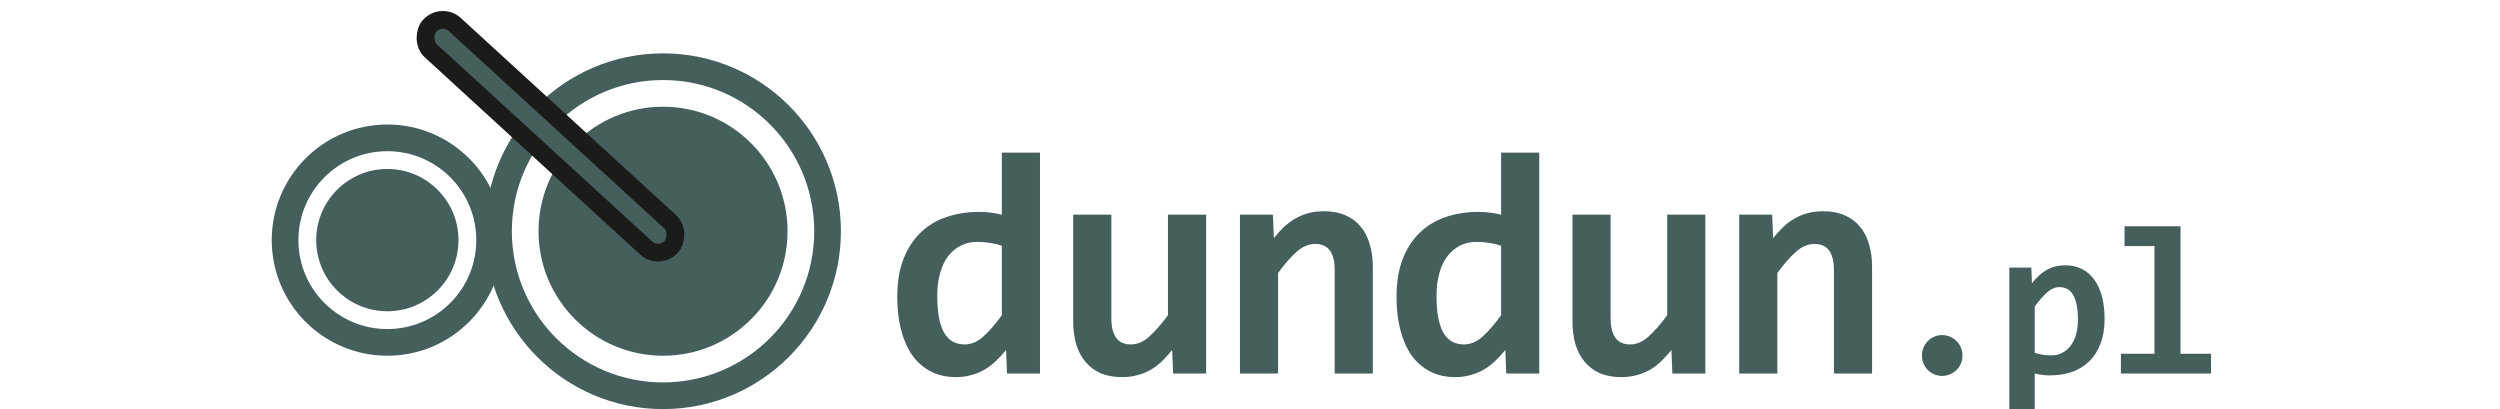 <svg
  height="36"
  viewBox="0 0 220 46"
  fill="none"
  xmlns="http://www.w3.org/2000/svg"
>
<g clip-path="url(#clip0_24_121)">
<g filter="url(#filter0_d_24_121)">
<path
        d="M82.676 38L82.57 35.363C82.195 35.82 81.809 36.236 81.41 36.611C81.012 36.986 80.584 37.309 80.127 37.578C79.67 37.836 79.178 38.035 78.65 38.176C78.135 38.328 77.561 38.404 76.928 38.404C75.873 38.404 74.936 38.193 74.115 37.772C73.295 37.35 72.603 36.752 72.041 35.978C71.49 35.193 71.068 34.244 70.775 33.131C70.482 32.018 70.336 30.775 70.336 29.404C70.336 27.764 70.564 26.346 71.022 25.15C71.49 23.943 72.135 22.947 72.955 22.162C73.775 21.365 74.748 20.779 75.873 20.404C76.998 20.018 78.223 19.824 79.547 19.824C79.992 19.824 80.438 19.854 80.883 19.912C81.34 19.971 81.744 20.047 82.096 20.141V13.162H86.385V38H82.676ZM74.836 29.211C74.836 30.195 74.9 31.039 75.029 31.742C75.17 32.434 75.369 33.002 75.627 33.447C75.897 33.893 76.225 34.221 76.611 34.432C76.998 34.631 77.438 34.73 77.93 34.73C78.656 34.73 79.348 34.438 80.004 33.852C80.66 33.266 81.357 32.463 82.096 31.443V23.639C81.756 23.51 81.334 23.404 80.83 23.322C80.338 23.24 79.84 23.199 79.336 23.199C78.644 23.199 78.023 23.34 77.473 23.621C76.922 23.902 76.447 24.301 76.049 24.816C75.662 25.332 75.363 25.965 75.152 26.715C74.941 27.453 74.836 28.285 74.836 29.211ZM94.41 20.141V31.777C94.41 32.75 94.592 33.488 94.955 33.992C95.318 34.484 95.869 34.73 96.608 34.73C97.322 34.73 98.008 34.438 98.664 33.852C99.332 33.254 100.035 32.451 100.774 31.443V20.141H105.063V38H101.354L101.248 35.363C100.873 35.82 100.492 36.236 100.106 36.611C99.719 36.986 99.297 37.309 98.84 37.578C98.395 37.836 97.902 38.035 97.363 38.176C96.836 38.328 96.25 38.404 95.606 38.404C94.692 38.404 93.889 38.258 93.197 37.965C92.518 37.66 91.949 37.232 91.492 36.682C91.035 36.131 90.689 35.475 90.455 34.713C90.233 33.94 90.121 33.078 90.121 32.129V20.141H94.41ZM119.522 38V26.363C119.522 24.406 118.795 23.428 117.342 23.428C116.615 23.428 115.918 23.721 115.25 24.307C114.594 24.893 113.897 25.689 113.158 26.697V38H108.869V20.141H112.578L112.684 22.777C113.047 22.32 113.422 21.904 113.809 21.529C114.207 21.154 114.635 20.838 115.092 20.58C115.549 20.311 116.041 20.105 116.569 19.965C117.096 19.824 117.688 19.754 118.344 19.754C119.258 19.754 120.055 19.906 120.735 20.211C121.414 20.504 121.983 20.926 122.44 21.477C122.897 22.016 123.236 22.672 123.459 23.445C123.694 24.207 123.811 25.062 123.811 26.012V38H119.522ZM138.815 38L138.709 35.363C138.334 35.82 137.947 36.236 137.549 36.611C137.151 36.986 136.723 37.309 136.266 37.578C135.809 37.836 135.317 38.035 134.789 38.176C134.274 38.328 133.699 38.404 133.067 38.404C132.012 38.404 131.074 38.193 130.254 37.772C129.434 37.35 128.742 36.752 128.18 35.978C127.629 35.193 127.207 34.244 126.914 33.131C126.621 32.018 126.475 30.775 126.475 29.404C126.475 27.764 126.703 26.346 127.16 25.15C127.629 23.943 128.274 22.947 129.094 22.162C129.914 21.365 130.887 20.779 132.012 20.404C133.137 20.018 134.362 19.824 135.686 19.824C136.131 19.824 136.576 19.854 137.022 19.912C137.479 19.971 137.883 20.047 138.235 20.141V13.162H142.524V38H138.815ZM130.975 29.211C130.975 30.195 131.039 31.039 131.168 31.742C131.309 32.434 131.508 33.002 131.766 33.447C132.035 33.893 132.364 34.221 132.75 34.432C133.137 34.631 133.576 34.73 134.069 34.73C134.795 34.73 135.487 34.438 136.143 33.852C136.799 33.266 137.496 32.463 138.235 31.443V23.639C137.895 23.51 137.473 23.404 136.969 23.322C136.477 23.24 135.979 23.199 135.475 23.199C134.783 23.199 134.162 23.34 133.612 23.621C133.061 23.902 132.586 24.301 132.188 24.816C131.801 25.332 131.502 25.965 131.291 26.715C131.08 27.453 130.975 28.285 130.975 29.211ZM150.549 20.141V31.777C150.549 32.75 150.731 33.488 151.094 33.992C151.457 34.484 152.008 34.73 152.746 34.73C153.461 34.73 154.147 34.438 154.803 33.852C155.471 33.254 156.174 32.451 156.912 31.443V20.141H161.201V38H157.493L157.387 35.363C157.012 35.82 156.631 36.236 156.244 36.611C155.858 36.986 155.436 37.309 154.979 37.578C154.534 37.836 154.041 38.035 153.502 38.176C152.975 38.328 152.389 38.404 151.744 38.404C150.83 38.404 150.028 38.258 149.336 37.965C148.657 37.66 148.088 37.232 147.631 36.682C147.174 36.131 146.828 35.475 146.594 34.713C146.371 33.94 146.26 33.078 146.26 32.129V20.141H150.549ZM175.661 38V26.363C175.661 24.406 174.934 23.428 173.481 23.428C172.754 23.428 172.057 23.721 171.389 24.307C170.733 24.893 170.036 25.689 169.297 26.697V38H165.008V20.141H168.717L168.823 22.777C169.186 22.32 169.561 21.904 169.948 21.529C170.346 21.154 170.774 20.838 171.231 20.58C171.688 20.311 172.18 20.105 172.707 19.965C173.235 19.824 173.827 19.754 174.483 19.754C175.397 19.754 176.194 19.906 176.873 20.211C177.553 20.504 178.121 20.926 178.579 21.477C179.036 22.016 179.375 22.672 179.598 23.445C179.832 24.207 179.95 25.062 179.95 26.012V38H175.661ZM187.805 33.676C188.133 33.676 188.438 33.738 188.719 33.863C189 33.98 189.243 34.145 189.446 34.355C189.657 34.559 189.821 34.801 189.938 35.082C190.055 35.363 190.114 35.664 190.114 35.984C190.114 36.297 190.055 36.594 189.938 36.875C189.821 37.148 189.657 37.391 189.446 37.602C189.243 37.805 189 37.965 188.719 38.082C188.438 38.207 188.133 38.27 187.805 38.27C187.493 38.27 187.2 38.207 186.926 38.082C186.653 37.965 186.415 37.805 186.211 37.602C186.008 37.391 185.848 37.148 185.731 36.875C185.614 36.594 185.555 36.297 185.555 35.984C185.555 35.664 185.614 35.363 185.731 35.082C185.848 34.801 186.008 34.559 186.211 34.355C186.415 34.145 186.653 33.98 186.926 33.863C187.2 33.738 187.493 33.676 187.805 33.676ZM206.093 31.836C206.093 32.93 205.937 33.875 205.624 34.672C205.32 35.469 204.89 36.133 204.335 36.664C203.788 37.188 203.14 37.578 202.39 37.836C201.64 38.086 200.823 38.211 199.941 38.211C199.644 38.211 199.347 38.191 199.05 38.152C198.753 38.113 198.484 38.062 198.241 38V42.652H195.382V26.094H197.855L197.925 27.852C198.167 27.547 198.417 27.27 198.675 27.02C198.941 26.77 199.226 26.559 199.53 26.387C199.835 26.207 200.163 26.07 200.515 25.977C200.866 25.883 201.261 25.836 201.698 25.836C202.402 25.836 203.027 25.977 203.573 26.258C204.12 26.539 204.577 26.941 204.945 27.465C205.32 27.98 205.605 28.609 205.8 29.352C205.995 30.086 206.093 30.914 206.093 31.836ZM203.093 31.953C203.093 31.297 203.046 30.738 202.952 30.277C202.859 29.816 202.722 29.438 202.542 29.141C202.37 28.844 202.155 28.629 201.898 28.496C201.648 28.355 201.359 28.285 201.03 28.285C200.546 28.285 200.081 28.48 199.636 28.871C199.198 29.262 198.734 29.793 198.241 30.465V35.668C198.468 35.754 198.745 35.824 199.073 35.879C199.409 35.934 199.749 35.961 200.093 35.961C200.546 35.961 200.956 35.867 201.323 35.68C201.698 35.492 202.015 35.227 202.273 34.883C202.538 34.539 202.741 34.121 202.882 33.629C203.023 33.129 203.093 32.57 203.093 31.953ZM211.701 23.668H208.338V21.441H214.631V35.773H218.064V38H207.928V35.773H211.701V23.668Z"
        fill="#455F5D"
      />
</g>
<circle cx="44" cy="26" r="18.5" stroke="#455F5D" stroke-width="3" />
<circle cx="44" cy="26" r="14" fill="#455F5D" />
<circle cx="13" cy="27" r="11.5" stroke="#455F5D" stroke-width="3" />
<circle cx="13" cy="27" r="8" fill="#455F5D" />
<rect
      x="43.566"
      y="29.228"
      width="36.818"
      height="4"
      rx="2"
      transform="rotate(-137.518 43.566 29.228)"
      fill="#455F5D"
      stroke="#1B1B1A"
      stroke-width="2"
    />
</g>
<defs>
<filter
      id="filter0_d_24_121"
      x="66.336"
      y="13.162"
      width="155.728"
      height="37.49"
      filterUnits="userSpaceOnUse"
      color-interpolation-filters="sRGB"
    >
<feFlood flood-opacity="0" result="BackgroundImageFix" />
<feColorMatrix
        in="SourceAlpha"
        type="matrix"
        values="0 0 0 0 0 0 0 0 0 0 0 0 0 0 0 0 0 0 127 0"
        result="hardAlpha"
      />
<feOffset dy="4" />
<feGaussianBlur stdDeviation="2" />
<feComposite in2="hardAlpha" operator="out" />
<feColorMatrix
        type="matrix"
        values="0 0 0 0 0 0 0 0 0 0 0 0 0 0 0 0 0 0 0.25 0"
      />
<feBlend
        mode="normal"
        in2="BackgroundImageFix"
        result="effect1_dropShadow_24_121"
      />
<feBlend
        mode="normal"
        in="SourceGraphic"
        in2="effect1_dropShadow_24_121"
        result="shape"
      />
</filter>
<clipPath id="clip0_24_121">
<rect width="220" height="46" fill="white" />
</clipPath>
</defs>
</svg>
